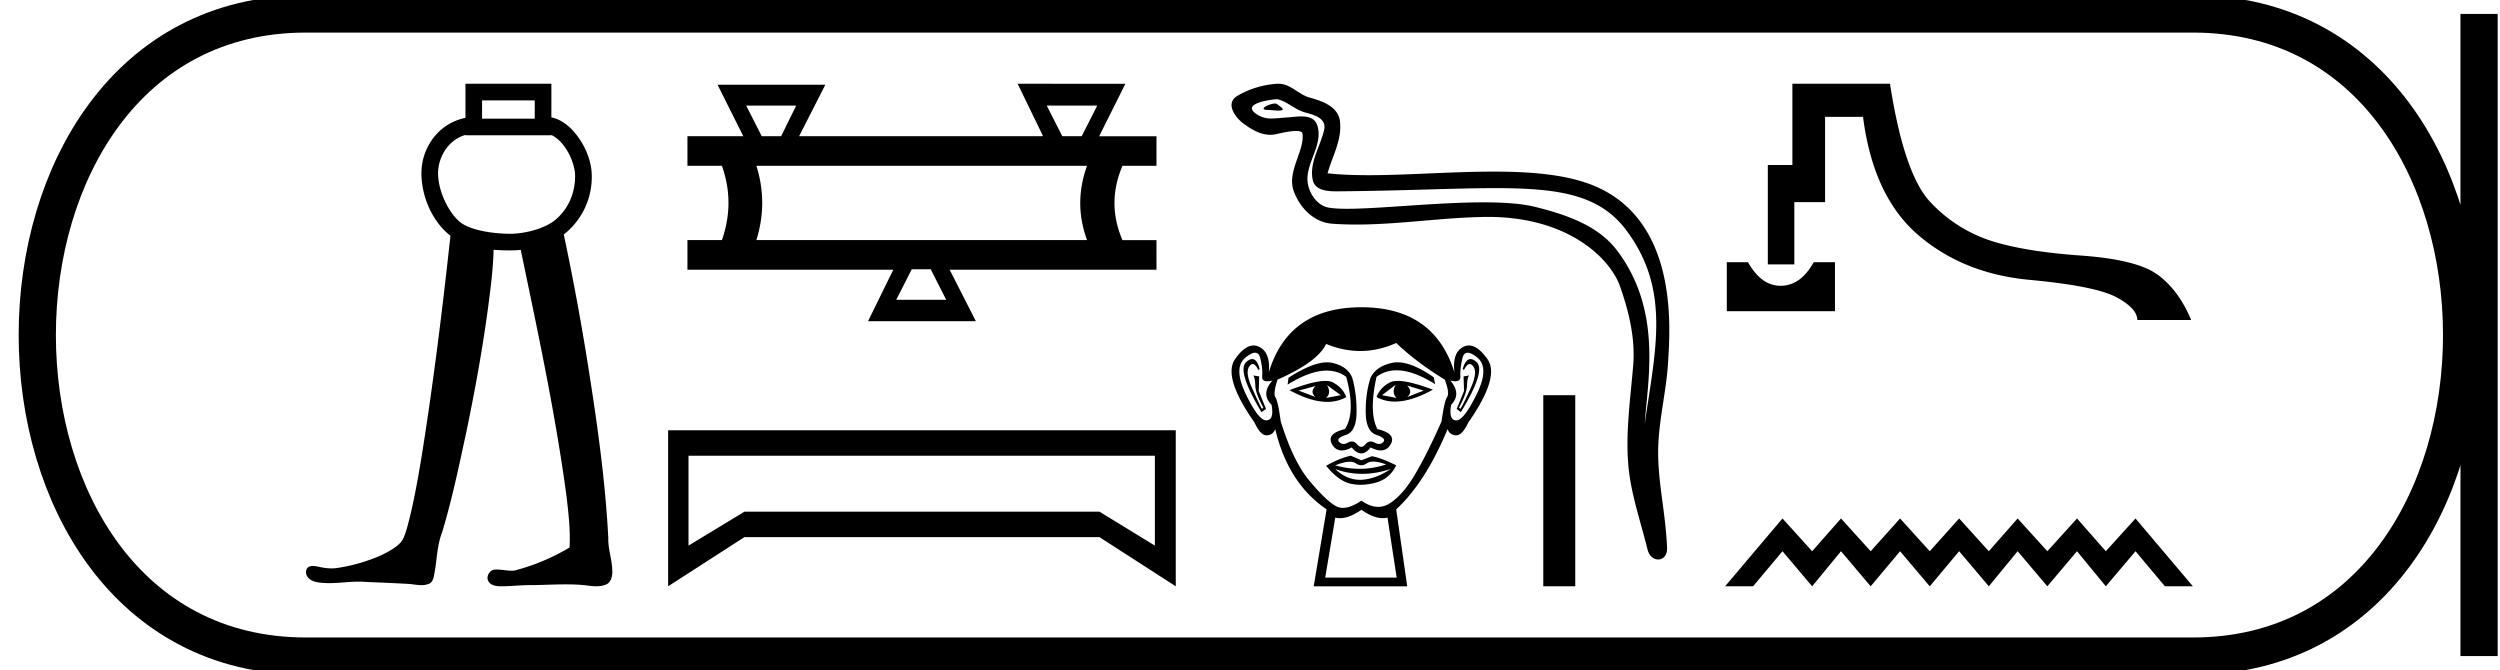 <svg xmlns="http://www.w3.org/2000/svg" width="67.159" height="18"><path d="M14.365 2.698v.489H12.95v-.49zm-1.861.926v.01h2.308v-.008c.12.056.25.168.361.324.165.23.275.54.276.768.004.528-.227.934-.524 1.183-.28.236-.81.379-1.224.379-.425 0-1.024-.085-1.311-.291-.286-.205-.62-.8-.622-1.335 0-.257.1-.537.282-.74a.954.954 0 0 1 .454-.29zm0-1.374v.916a1.43 1.43 0 0 0-.788.45 1.56 1.56 0 0 0-.395 1.04c.002.684.34 1.343.78 1.676-.218 2-.464 3.996-.783 5.982-.107.635-.218 1.27-.39 1.89-.041.132-.081.271-.172.376-.143.148-.33.244-.512.334a4.582 4.582 0 0 1-1.207.347 1.014 1.014 0 0 1-.13.008c-.118 0-.236-.018-.35-.045-.049-.009-.102-.02-.153-.02a.226.226 0 0 0-.12.03c-.086.064-.08.199-.013.274.09.117.25.137.388.15.062.005.123.007.185.007.264 0 .528-.04.793-.04.06 0 .121.002.182.007.399.019.798.032 1.197.057.098.01.202.03.303.03a.504.504 0 0 0 .227-.047c.1-.063.108-.195.13-.301.064-.355.066-.724.199-1.064.273-.905.465-1.833.664-2.757.278-1.345.517-2.7.668-4.064.025-.258.047-.517.053-.777.156.014.306.018.441.018.093 0 .19-.004.288-.014.457 2.196.932 4.393 1.229 6.618.054.456.108.917.082 1.377a5.69 5.69 0 0 1-1.474.618.679.679 0 0 1-.088.005c-.13 0-.261-.031-.392-.031a.682.682 0 0 0-.086.005c-.13.037-.213.21-.13.326.078.107.222.119.345.119h.019c.259-.004.516-.033.775-.033l.073.001c.28-.005.562-.02.844-.02.168 0 .337.005.505.02.105.014.215.031.324.031a.67.67 0 0 0 .289-.057c.122-.074.152-.232.144-.366-.004-.294-.116-.577-.107-.872-.079-1.541-.297-3.07-.537-4.593a69.753 69.753 0 0 0-.659-3.563l.068-.054a1.96 1.96 0 0 0 .684-1.529c-.003-.354-.145-.724-.36-1.025-.183-.256-.428-.477-.725-.536V2.25zm8.885.587l-.405.822h-.521l-.418-.822zm8.087 0l-.418.822h-.521l-.418-.822zm-.274 1.617q-.365 1.005 0 1.996h-8.883q.313-1.004 0-1.996zm-4.2 2.779l.417.821h-1.343l.417-.821zm2.335-4.983l.678 1.396-.013.013h-6.535l.704-1.383h-2.895l.691 1.383h-1.5v.795h.926q.352.992 0 1.996h-.926v.796h5.53l-.678 1.382h2.896l-.704-1.382h5.556V6.45h-.913q-.43-.991 0-1.996h.913V3.66h-1.54l.705-1.409zm3.687 9.992v2.415l-1.489-.912H20l-1.504.912v-2.415zm-13.076-.683v4.191l2.05-1.321h9.537l2.05 1.321v-4.191zm16.304-8.778c-.145 0-.503.172-.168.174.055 0 .176.016.265.016.107 0 .169-.023.022-.125-.036-.024-.068-.063-.114-.065h-.005zm.056-.115h.012c.259.06.462.277.73.352.227.063.598.147.52.478-.103.44-.4.868-.307 1.33.058.288.38.314.64.314l.124-.001c1.7-.014 3.05-.085 4.133-.085 1.776 0 2.834.192 3.542 1.15 1.175 1.589.773 3.178.48 5.184.083-1.184.475-3.048-.742-4.659-.514-.68-1.385-.966-2.187-1.168-.368-.093-.86-.125-1.402-.125-1.253 0-2.775.173-3.66.173-.211 0-.386-.01-.512-.034-.341-.066-.585-.486-.555-.834.04-.463.405-.892.268-1.359-.061-.207-.242-.254-.439-.254-.141 0-.29.024-.41.03-.128.007-.254.025-.377.025a.667.667 0 0 1-.473-.166c-.289-.254.5-.351.615-.351zm.04-.416h-.028a2.402 2.402 0 0 0-1.076.323c-.34.197-.067.58.162.748.212.155.449.3.715.3a.727.727 0 0 0 .157-.017c.136-.03.375-.086.539-.086.096 0 .166.02.173.075.06.46-.43 1.018-.232 1.55.162.436.533.831 1.03.867.217.016.434.022.65.022 1.144 0 2.282-.185 3.425-.204l.109-.001c2.19 0 3.292 1.144 3.544 1.855.243.688.418 1.41.357 2.142-.074.882-.204 1.771-.132 2.654.064.778.334 1.533.519 2.288.043.176.168.264.285.264.128 0 .246-.105.238-.316-.039-.972-.262-1.803-.237-2.7.022-.772.22-1.514.265-2.287.053-.897.303-3.917-2.143-4.796-.704-.253-1.597-.321-2.544-.321-1.12 0-2.315.096-3.361.096-.391 0-.762-.014-1.1-.05.135-.48.393-.9.333-1.4-.047-.395-.48-.543-.809-.633-.307-.084-.515-.373-.84-.373z"/><path d="M35.34 10.37q-.16.16 0 .295l-.455-.172.456-.123zm2.463-.012l.443.135-.443.172q.16-.135 0-.307zm-2.155-.013l.37.271-.394.074q.148-.135.024-.345zm1.847-.012q-.123.222.025.357l-.394-.074.37-.283zm.052-.1q-.13 0-.206.039-.264.135-.363.393.221.123.495.123.441 0 1.02-.32-.63-.236-.946-.236zm-1.944 0q-.319 0-.964.248.577.315 1.017.315.283 0 .51-.13-.099-.259-.364-.394-.074-.039-.2-.039zm-1.965-.587q-.072 0-.163.084-.252.234.413 1.342l.123-.086-.197-.48.012-.395-.16-.024q.05.061.056.27.006.21.215.592l-.037.037q-.086-.16-.27-.573-.185-.412-.068-.572.044-.062.09-.062.074 0 .15.16l.037-.024q-.071-.269-.2-.269zm5.866 0q-.133 0-.211.269l.036.024q.076-.16.153-.16.047 0 .094.062.123.16-.062.572-.185.413-.283.573l-.037-.037q.21-.382.215-.591.007-.21.056-.271l-.148.024.012.394-.197.48.111.087q.677-1.108.425-1.342-.09-.084-.164-.084zm-5.787-.17q.105 0 .14.15.068.289.05.48-.014.137.136.137.058 0 .14-.02-.32.356-.024.652.074.406-.136.418h-.007q-.208 0-.547-.701-.344-.714-.012-.985.16-.131.26-.131zm5.71 0q.099 0 .26.13.332.272-.019.986-.345.702-.547.702h-.007q-.203-.013-.13-.42.284-.295-.024-.652.08.02.135.02.145 0 .136-.137-.012-.19.055-.48.035-.15.14-.15zm-1.885.257q-.076 0-.145.015-.431.093-.579.4-.135.419-.13.93.007.51.284.603.277.092.19.191-.047.054-.113.054-.054 0-.12-.036-.057-.03-.107-.03-.081 0-.146.08-.052.064-.106.064t-.109-.064q-.068-.08-.149-.08-.05 0-.103.03-.064.036-.117.036-.066 0-.117-.054-.093-.099.184-.19.277-.093.283-.598.007-.505-.116-.936-.124-.307-.536-.4-.065-.014-.139-.014-.394 0-1.037.414l-.024.185q.605-.377 1.052-.377.297 0 .523.168.259.96-.036 1.403-.505.123-.345.407.094.167.261.167.117 0 .268-.081.13.16.256.16t.249-.16q.157.08.276.08.171 0 .266-.166.16-.284-.357-.407-.234-.443-.025-1.403.236-.176.54-.176.444 0 1.036.373l-.037-.185q-.578-.403-.975-.403zM36.89 12.4q.138 0 .347.076-.352.118-.715.118-.322 0-.652-.093.238-.097.389-.097.098 0 .159.041.077.053.152.053.076 0 .15-.053.064-.045.17-.045zm-1.02.2q.35.129.723.129t.767-.13q-.407.271-.788.29h-.043q-.357 0-.659-.29zm.419-.358q-.296.062-.665.271.332.406.652.48.133.03.274.03.2 0 .416-.06.369-.105.541-.462-.394-.197-.652-.246l-.283.11-.283-.123zm1.218-3.028q.542.517 1.305.985.136.357.062.467-.074.111-.148.653-.381.862-.708 1.416-.326.554-.677.782-.153.099-.318.099-.215 0-.451-.167-.284.194-.495.194-.11 0-.2-.053-.266-.153-.703-.677-.437-.523-.769-1.594-.074-.542-.142-.646-.067-.105.056-.474 1.083-.48 1.305-.96.46.19.916.19.485 0 .967-.215zm-.935 4.481q.322.225.574.225.066 0 .127-.016l.247 1.613H35.6l.27-1.613q.061.016.127.016.253 0 .575-.225zm0-5.441q-1.958 0-2.487 1.748.05-.53-.259-.684-.074-.037-.15-.037-.24 0-.496.364-.339.48.523 1.71.157.34.32.34h.006q.167-.007.228-.167.345 1.453 1.38 2.155l-.346 2.068h2.512l-.296-2.068q.788-.727 1.38-2.155.06.16.227.166h.006q.163 0 .32-.338.862-1.231.517-1.711-.26-.364-.497-.364-.076 0-.149.037-.302.154-.24.684-.542-1.748-2.5-1.748zm4.886 2.363v5.133h.859v-5.133zm4.93-3.574V8.36h2.906V7.043h-.57c-.165.293-.355.483-.569.57a.818.818 0 0 1-.635 0c-.209-.087-.397-.277-.563-.57zM48.15 2.25v2.183h-.66v2.67h.712V5.43h.826V3.14h1.02c.182 1.424.676 2.481 1.483 3.174.807.692 1.803 1.093 2.99 1.204 1.186.11 1.965.267 2.337.468.372.202.558.406.558.611h1.447c-.221-.53-.518-.933-.89-1.21-.372-.277-1.062-.45-2.07-.522-1.009-.071-1.815-.203-2.42-.397a3.858 3.858 0 0 1-1.62-1.032c-.474-.495-.838-1.557-1.091-3.186zm-.266 11.678l-1.542 1.822h.752l.79-.942.797.942.775-.942.797.942.79-.942.797.942.79-.942.797.942.774-.942.798.942.797-.942.774.942.798-.942.79.942h.751l-1.541-1.822-.798.88-.774-.88-.797.88-.798-.88-.774.88-.797-.88-.79.88-.797-.88-.79.88-.797-.88-.775.88-.797-.88z"/><path d="M8.22.375c-9.625 0-9.625 17.25 0 17.25m0-17.25h50.69M8.22 17.625h50.69M66.597.375v17.25M58.91.375c9.624 0 9.624 17.25 0 17.25" fill="none" stroke="#000"/></svg>